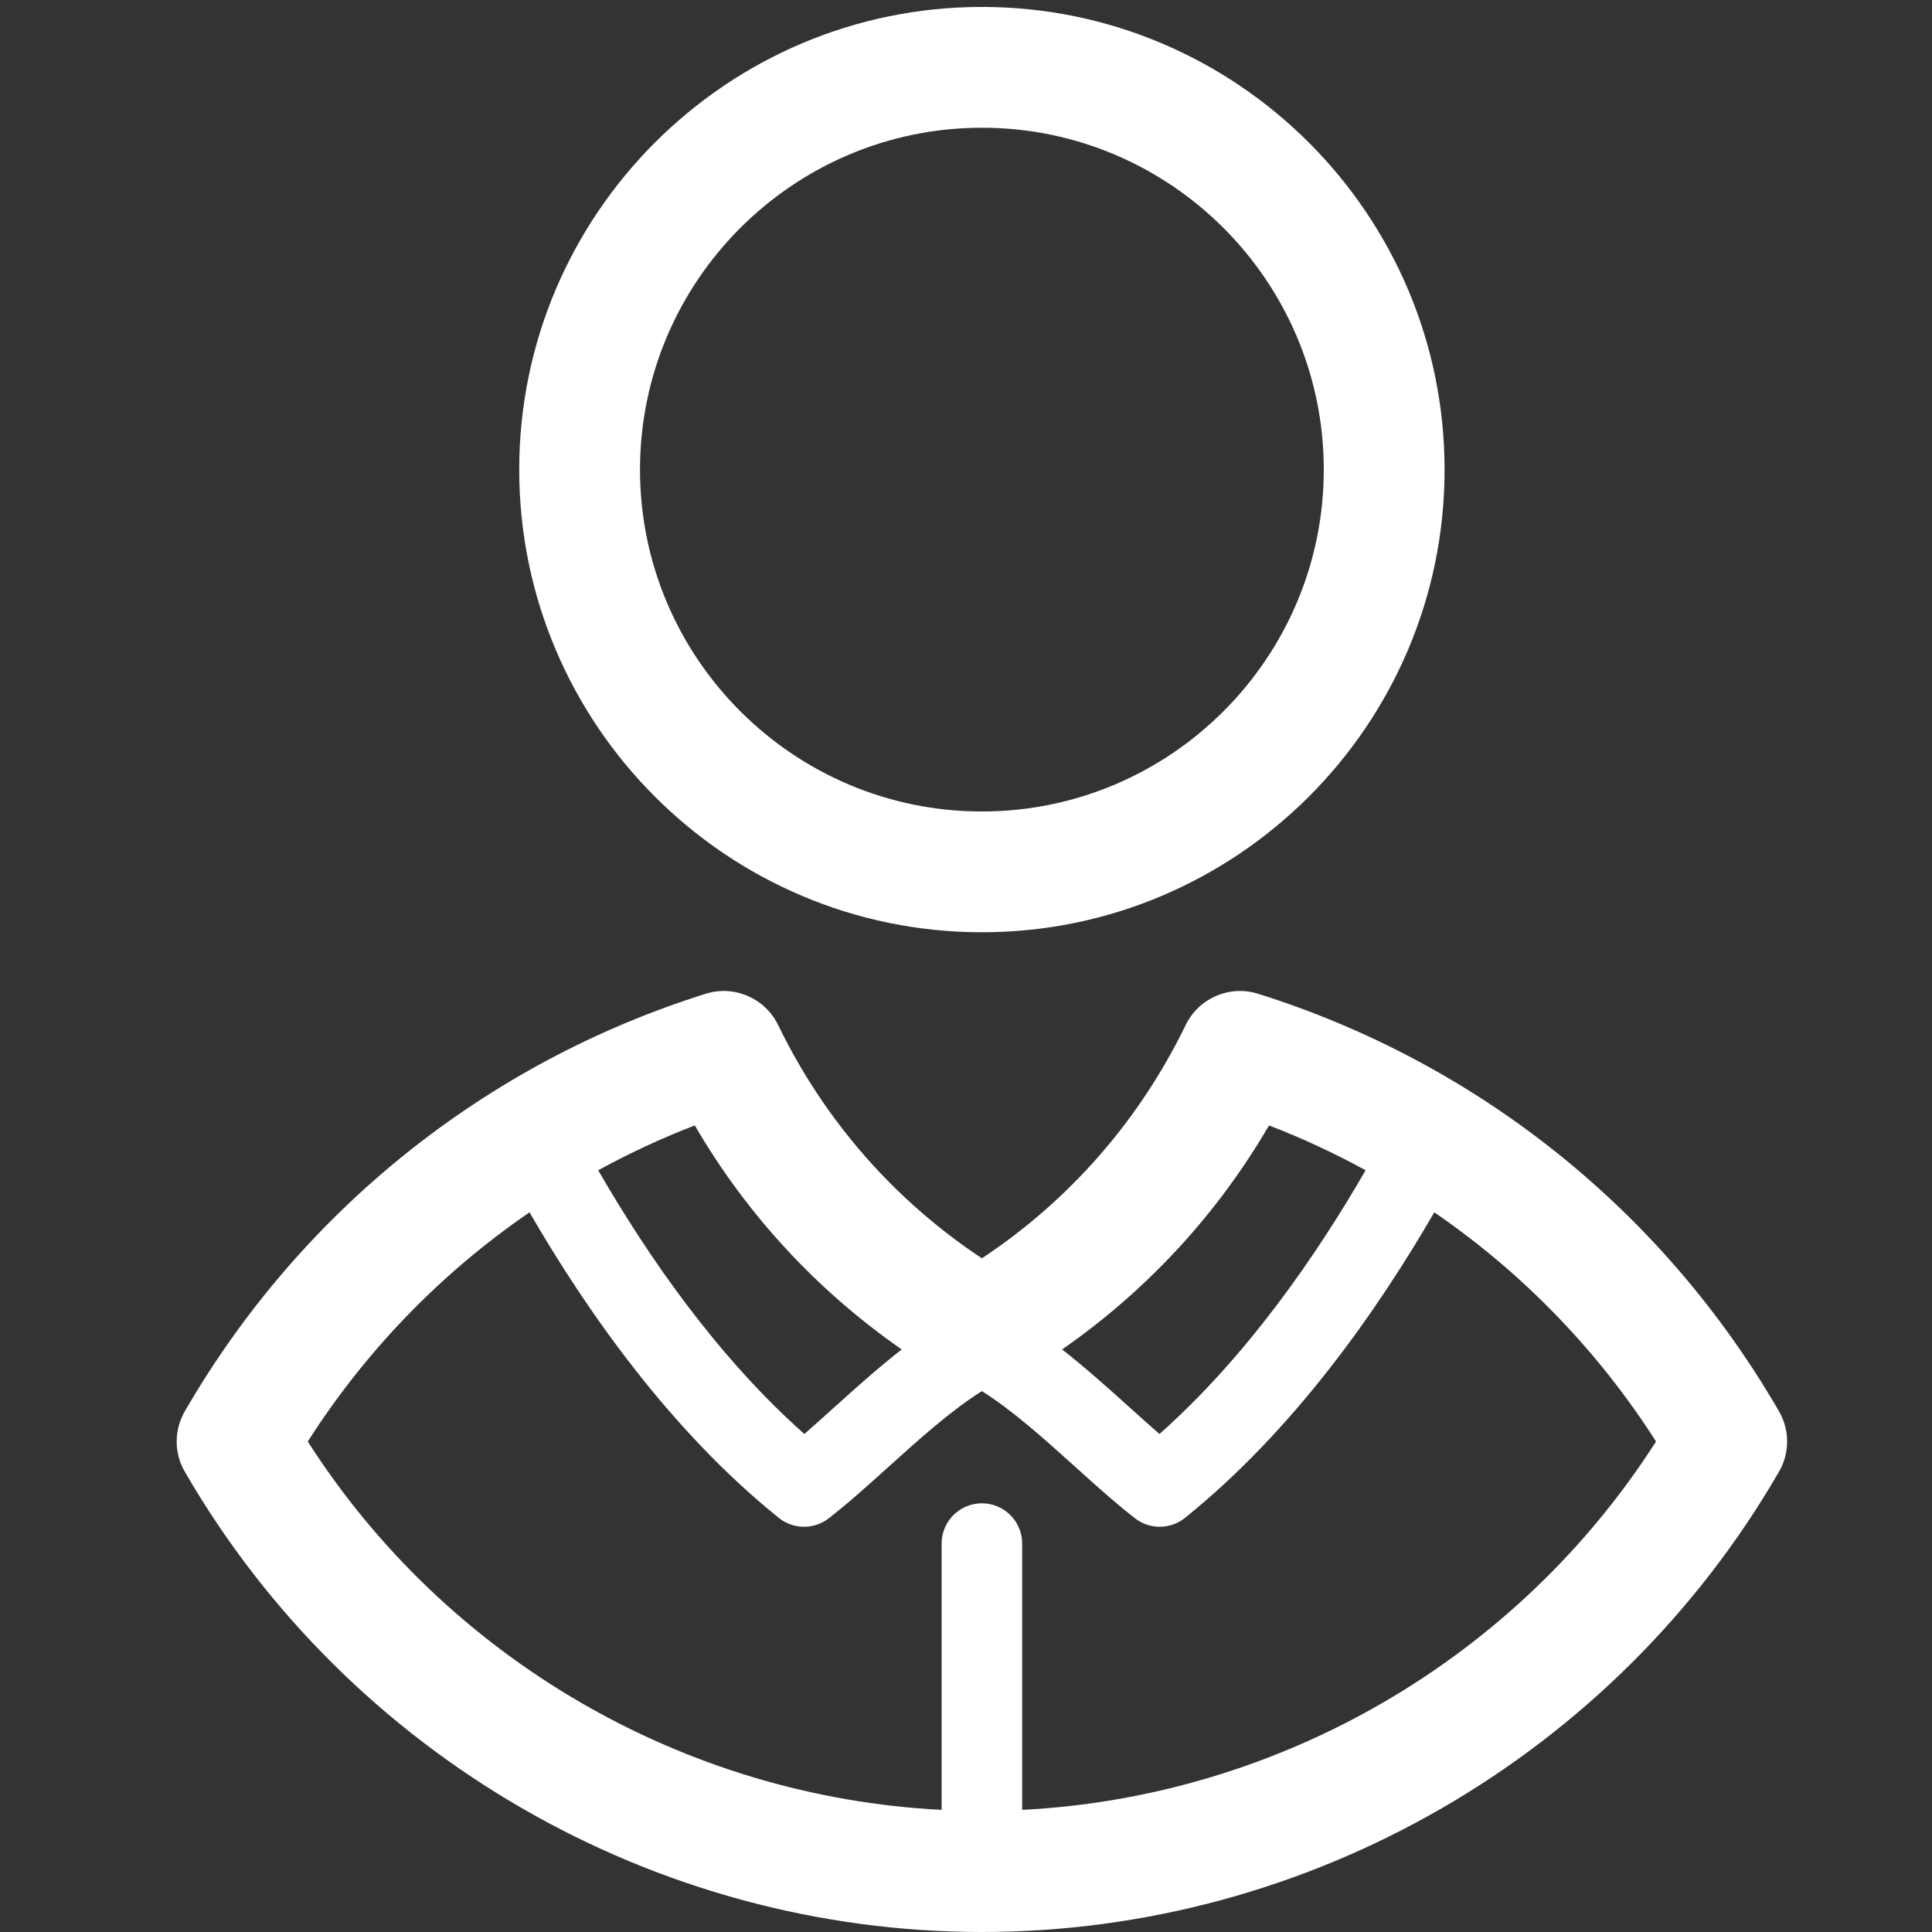 <?xml version="1.0" encoding="utf-8"?>
<!-- Generator: Adobe Illustrator 16.0.4, SVG Export Plug-In . SVG Version: 6.00 Build 0)  -->
<!DOCTYPE svg PUBLIC "-//W3C//DTD SVG 1.1//EN" "http://www.w3.org/Graphics/SVG/1.1/DTD/svg11.dtd">
<svg version="1.1" id="Layer_1" xmlns="http://www.w3.org/2000/svg" xmlns:xlink="http://www.w3.org/1999/xlink" x="0px" y="0px"
	 width="150px" height="150px" viewBox="0 0 150 150" enable-background="new 0 0 150 150" xml:space="preserve">
<rect x="0" y="0" width="150" height="150" fill="#333333" stroke="none"/>
<g>
	<path fill="#FFFFFF" d="M76.234,72.381c19.807,0,35.922-16.112,35.922-35.919c0-19.81-16.115-35.924-35.922-35.924
		c-19.807,0-35.922,16.115-35.922,35.924C40.312,56.269,56.427,72.381,76.234,72.381z M76.234,9.917
		c14.635,0,26.544,11.907,26.544,26.544c0,14.634-11.909,26.542-26.544,26.542S49.69,51.096,49.69,36.461
		C49.69,21.824,61.6,9.917,76.234,9.917z"/>
	<path fill="#FFFFFF" d="M138.118,109.569c-8.982-15.526-23.344-27.039-40.435-32.412c-2.212-0.697-4.611,0.333-5.626,2.422
		c-3.588,7.398-9.027,13.615-15.823,18.117c-6.796-4.502-12.235-10.719-15.823-18.117c-1.015-2.089-3.41-3.119-5.626-2.422
		C37.694,82.53,23.333,94.043,14.35,109.569c-0.844,1.455-0.844,3.248,0,4.698C27.101,136.308,50.815,150,76.234,150
		c25.42,0,49.134-13.692,61.884-35.732C138.963,112.817,138.963,111.024,138.118,109.569z M98.525,87.379
		c2.588,0.99,5.088,2.162,7.501,3.48c-3.805,6.591-9.187,14.423-16.006,20.476c-0.771-0.671-1.566-1.387-2.386-2.126
		c-1.678-1.514-3.392-3.047-5.172-4.438C89.024,100.205,94.495,94.303,98.525,87.379z M70.006,104.771
		c-1.781,1.391-3.494,2.924-5.172,4.438c-0.819,0.739-1.615,1.455-2.385,2.126c-6.819-6.053-12.201-13.885-16.005-20.476
		c2.413-1.318,4.913-2.49,7.501-3.48C57.974,94.303,63.445,100.205,70.006,104.771z M79.361,140.518v-20.676
		c0-1.725-1.4-3.125-3.127-3.125s-3.127,1.4-3.127,3.125v20.676C53.132,139.5,34.7,128.813,23.895,111.919
		c4.527-7.089,10.393-13.118,17.216-17.794c4.447,7.682,10.944,16.954,19.355,23.723c1.131,0.908,2.737,0.922,3.879,0.032
		c1.548-1.204,3.067-2.577,4.675-4.027c2.365-2.13,4.798-4.324,7.213-5.848c2.415,1.523,4.849,3.718,7.214,5.848
		c1.607,1.45,3.126,2.823,4.675,4.027c0.563,0.438,1.241,0.657,1.92,0.657c0.693,0,1.387-0.229,1.96-0.689
		c8.41-6.769,14.908-16.041,19.355-23.723c6.823,4.676,12.688,10.705,17.216,17.794C117.769,128.813,99.337,139.5,79.361,140.518z"
		/>
</g>
</svg>
